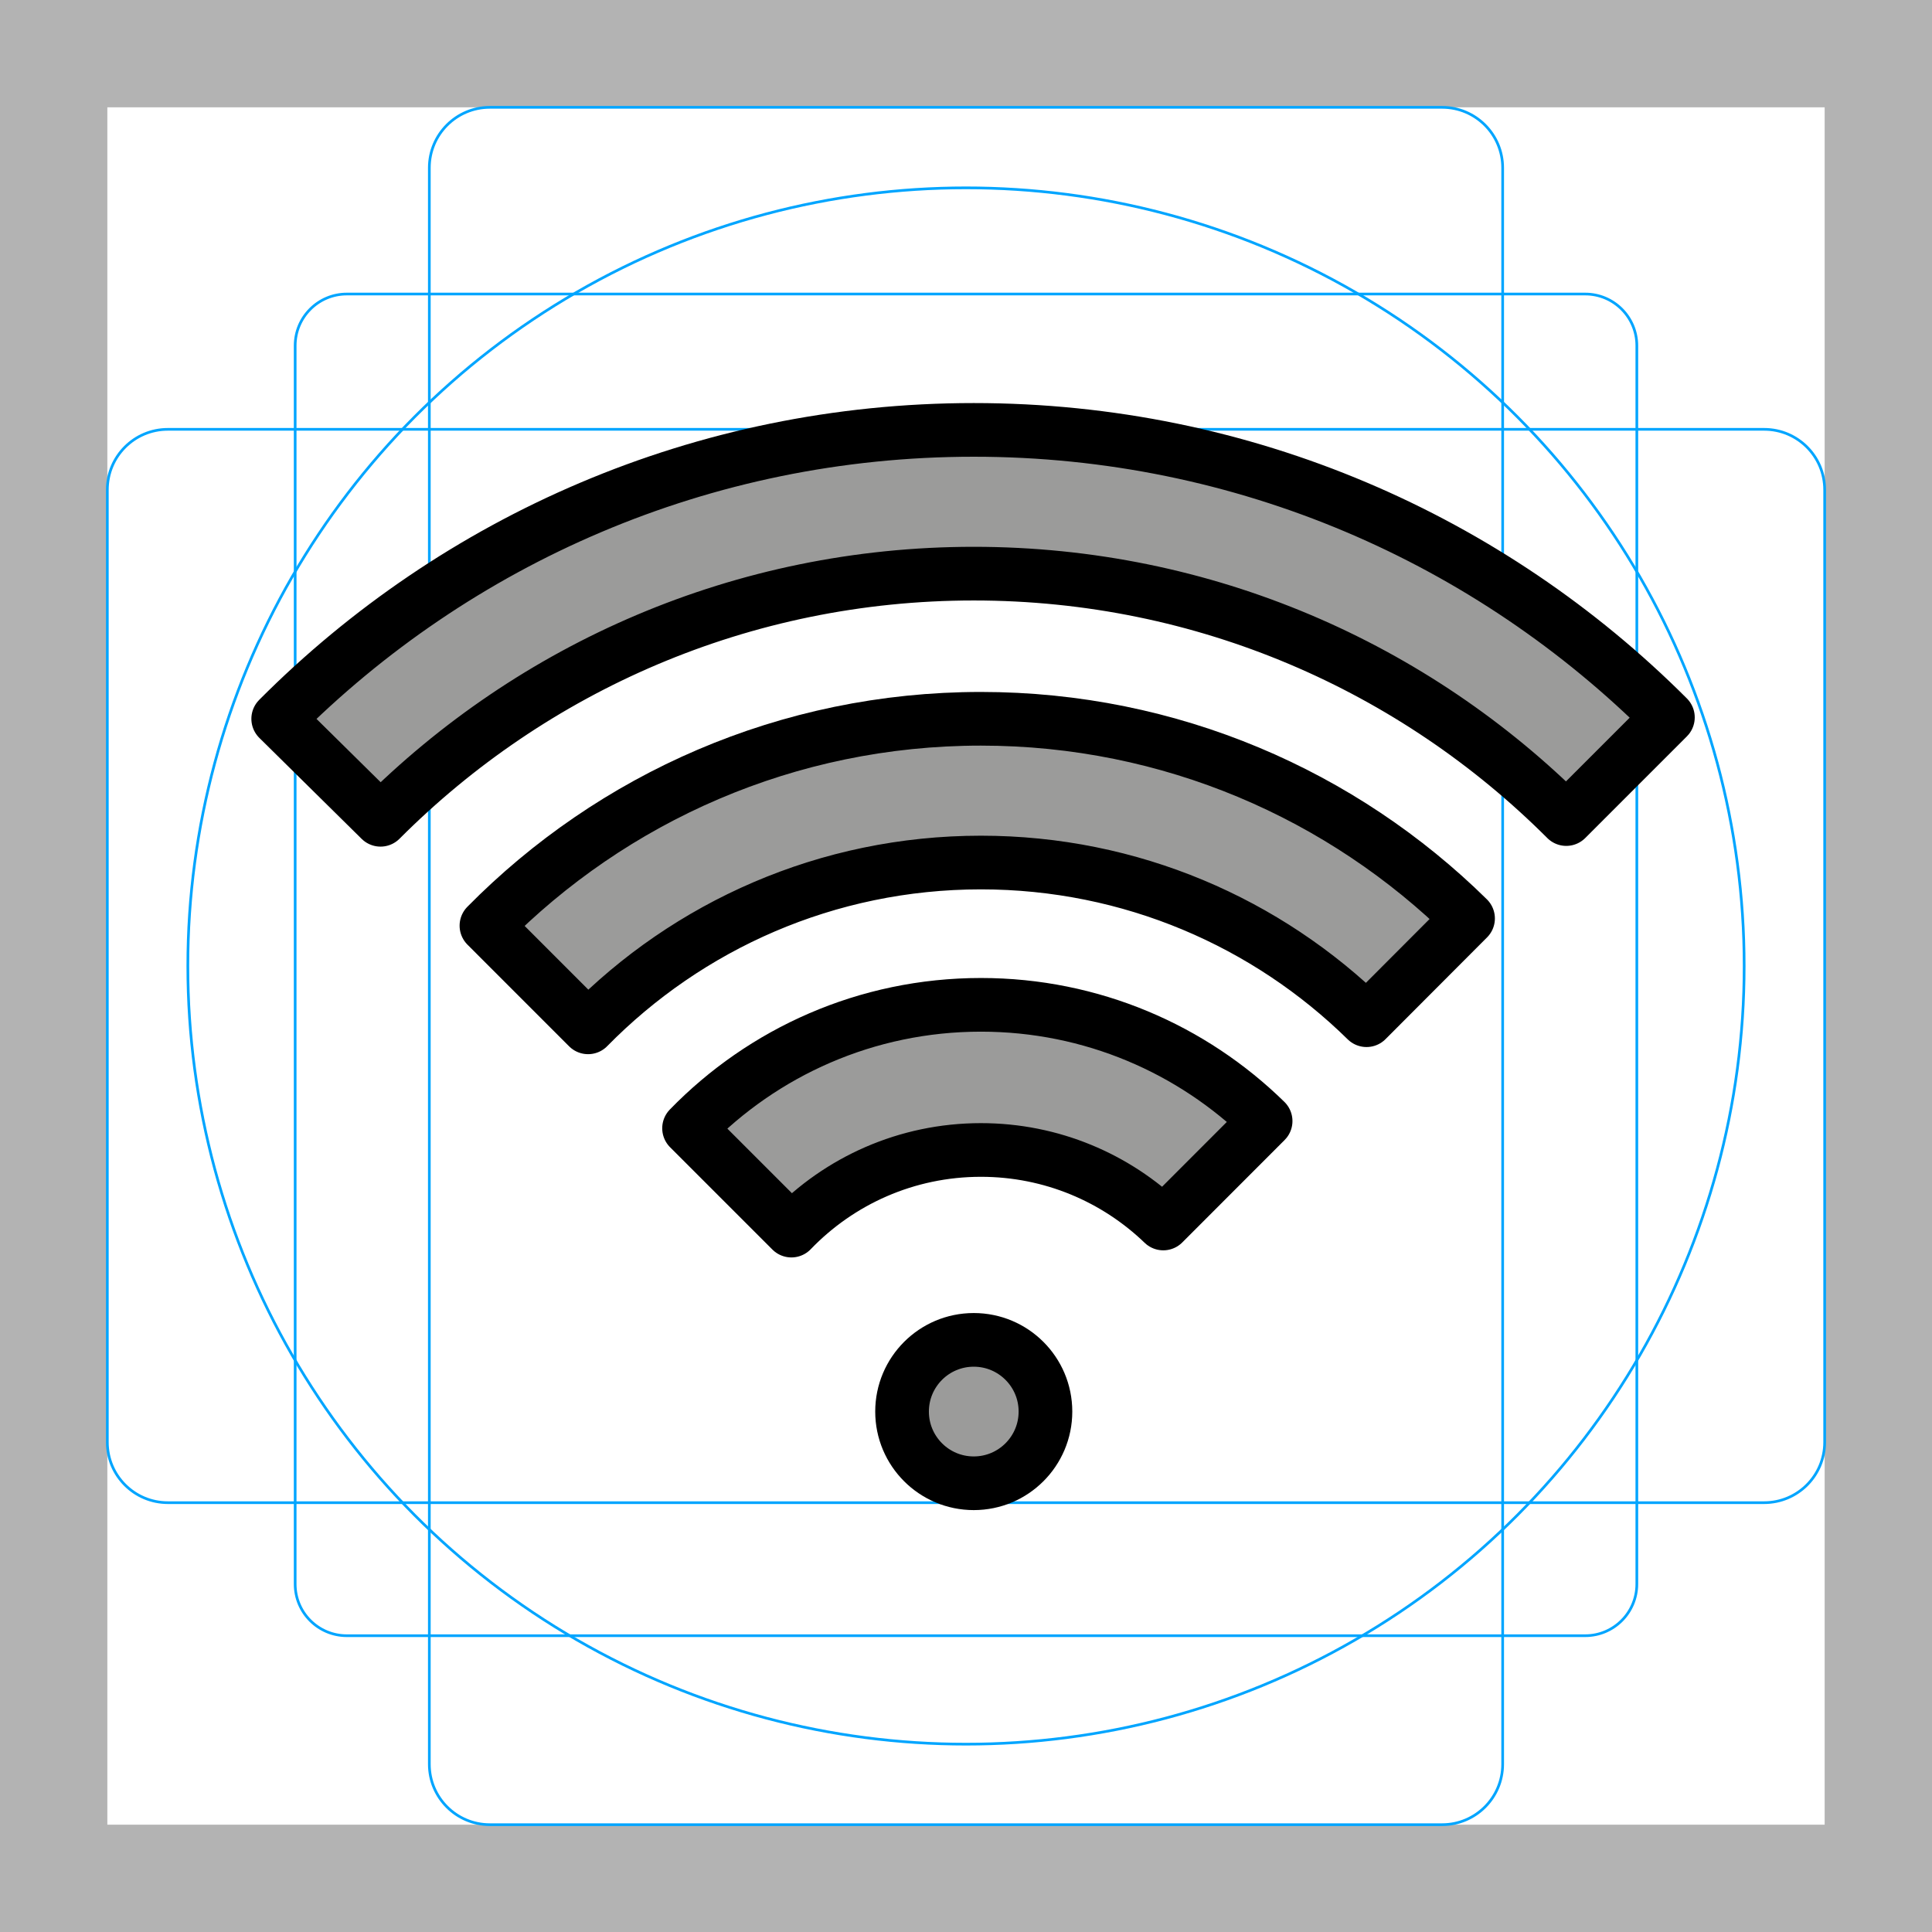 <svg version="1.1" id="emoji" xmlns="http://www.w3.org/2000/svg" x="0" y="0" viewBox="0 0 72 72">
  <g id="grid">
    <path fill="#B3B3B3" d="M68,4v64H4V4H68 M72,0H0v72h72V0z"/>
    <path fill="none" stroke="#00A5FF" stroke-width="0.1" stroke-miterlimit="10" d="M12.923,10.958h46.154 c1.062,0,1.923,0.861,1.923,1.923l0,0v46.154c0,1.062-0.861,1.923-1.923,1.923H12.923 c-1.062,0-1.923-0.861-1.923-1.923l0,0V12.881C11,11.819,11.861,10.958,12.923,10.958L12.923,10.958z"/>
    <path fill="none" stroke="#00A5FF" stroke-width="0.1" stroke-miterlimit="10" d="M18.254,4h35.493C54.991,4,56,5.009,56,6.254 v59.493C56,66.991,54.991,68,53.746,68H18.254C17.009,68,16,66.991,16,65.746V6.254C16,5.009,17.009,4,18.254,4z"/>
    <path fill="none" stroke="#00A5FF" stroke-width="0.1" stroke-miterlimit="10" d="M68,18.254v35.493 C68,54.991,66.991,56,65.746,56H6.254C5.009,56,4,54.991,4,53.746V18.254C4,17.009,5.009,16,6.254,16h59.493 C66.991,16,68,17.009,68,18.254z"/>
    <circle fill="none" stroke="#00A5FF" stroke-width="0.1" stroke-miterlimit="10" cx="36" cy="36" r="29"/>
  </g>
  <g id="color">
    <path fill="#9B9B9A" d="M58.37,30.524c-5.651-5.651-13.458-9.146-22.081-9.146c-8.637,0-16.454,3.506-22.108,9.173 l-3.813-3.763c6.625-6.651,15.792-10.767,25.921-10.767c10.103,0,19.249,4.095,25.869,10.715L58.37,30.524z"/>
    <path fill="#9B9B9A" d="M21.916,38.286c3.722-3.791,8.906-6.142,14.638-6.142c5.597,0,10.671,2.242,14.372,5.876 l3.784-3.792c-4.67-4.601-11.082-7.441-18.156-7.441c-7.212,0-13.734,2.951-18.426,7.71L21.916,38.286z"/>
    <path fill="#9B9B9A" d="M43.352,45.596c-1.762-1.697-4.158-2.74-6.797-2.74c-2.774,0-5.279,1.152-7.062,3.005 l-3.814-3.814c2.755-2.837,6.61-4.6,10.877-4.6c4.131,0,7.875,1.652,10.61,4.332L43.352,45.596z"/>
    <circle fill="#9B9B9A" cx="36.289" cy="52.605" r="2.672"/>
  </g>
  <g id="hair"/>
  <g id="skin"/>
  <g id="skin-shadow"/>
  <g id="line">
    <path fill="none" stroke="#000000" stroke-width="2" stroke-linecap="round" stroke-linejoin="round" stroke-miterlimit="10" d="M58.37,30.524c-5.651-5.651-13.458-9.146-22.081-9.146c-8.637,0-16.454,3.506-22.108,9.173l-3.813-3.763 c6.625-6.651,15.792-10.767,25.921-10.767c10.103,0,19.249,4.095,25.869,10.715L58.37,30.524z"/>
    <path fill="none" stroke="#000000" stroke-width="2" stroke-linecap="round" stroke-linejoin="round" stroke-miterlimit="10" d="M21.916,38.286c3.722-3.791,8.906-6.142,14.638-6.142c5.597,0,10.671,2.242,14.372,5.876l3.784-3.792 c-4.67-4.601-11.082-7.441-18.156-7.441c-7.212,0-13.734,2.951-18.426,7.71L21.916,38.286z"/>
    <path fill="none" stroke="#000000" stroke-width="2" stroke-linecap="round" stroke-linejoin="round" stroke-miterlimit="10" d="M43.352,45.596c-1.762-1.697-4.158-2.74-6.797-2.74c-2.774,0-5.279,1.152-7.062,3.005l-3.814-3.814 c2.755-2.837,6.61-4.6,10.877-4.6c4.131,0,7.875,1.652,10.61,4.332L43.352,45.596z"/>
    <circle fill="none" stroke="#000000" stroke-width="2" stroke-linecap="round" stroke-linejoin="round" stroke-miterlimit="10" cx="36.289" cy="52.605" r="2.672"/>
  </g>
</svg>

